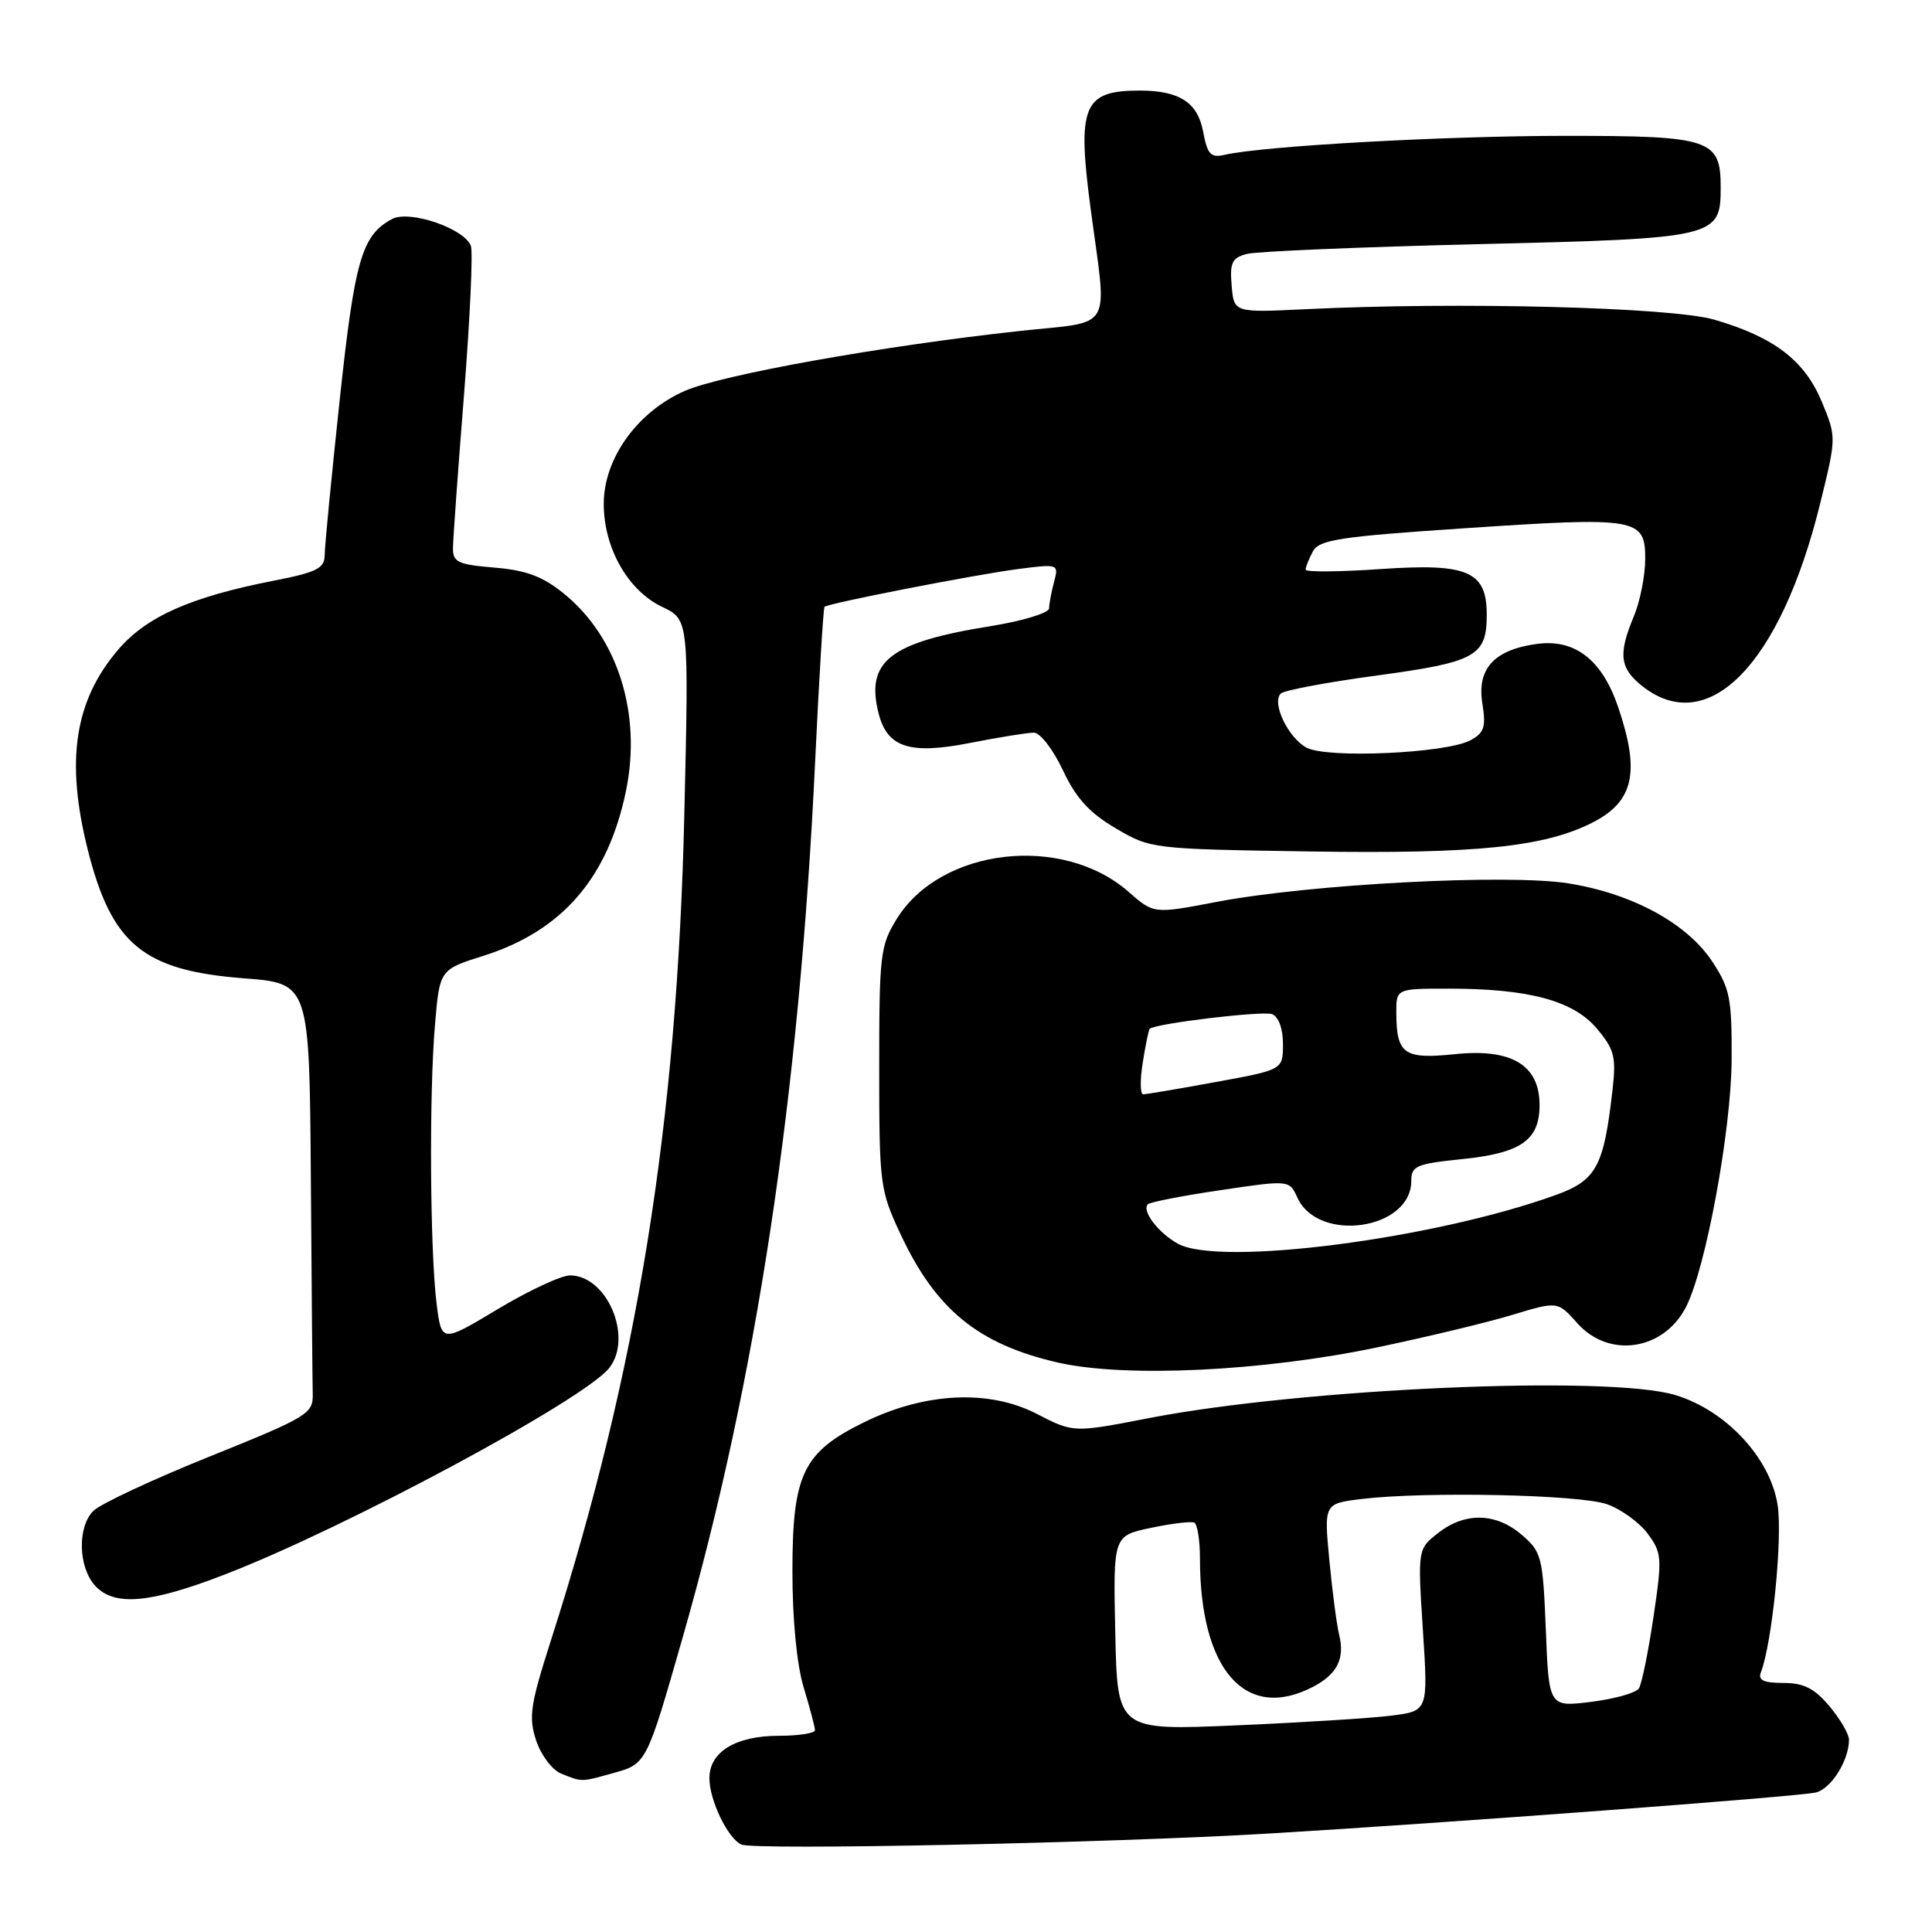 <?xml version="1.0" encoding="UTF-8" standalone="no"?>
<!DOCTYPE svg PUBLIC "-//W3C//DTD SVG 1.1//EN" "http://www.w3.org/Graphics/SVG/1.1/DTD/svg11.dtd" >
<svg xmlns="http://www.w3.org/2000/svg" xmlns:xlink="http://www.w3.org/1999/xlink" version="1.1" viewBox="0 0 256 256">
 <g >
 <path fill="currentColor"
d=" M 168.00 242.96 C 191.88 241.54 238.15 238.07 240.58 237.52 C 242.61 237.06 245.00 233.28 245.00 230.53 C 245.00 229.77 243.83 227.77 242.41 226.08 C 240.42 223.71 239.00 223.00 236.30 223.00 C 233.69 223.00 232.92 222.64 233.33 221.59 C 234.82 217.69 236.21 203.88 235.55 199.47 C 234.61 193.23 228.72 186.88 221.98 184.85 C 213.12 182.18 172.59 183.96 152.17 187.92 C 142.23 189.85 142.23 189.85 137.37 187.34 C 131.05 184.09 122.60 184.49 114.55 188.43 C 106.40 192.42 105.00 195.32 105.00 208.21 C 105.00 214.62 105.58 220.59 106.49 223.59 C 107.31 226.29 107.98 228.84 107.99 229.25 C 108.00 229.66 105.85 230.00 103.22 230.00 C 97.50 230.00 94.00 232.13 94.00 235.61 C 94.00 238.54 96.42 243.57 98.23 244.41 C 99.90 245.19 147.03 244.21 168.00 242.96 Z  M 81.30 234.93 C 85.67 233.72 85.67 233.71 90.51 216.79 C 100.22 182.83 105.90 145.28 108.00 101.10 C 108.53 89.88 109.10 80.57 109.25 80.41 C 109.72 79.94 129.15 76.15 134.91 75.40 C 140.25 74.71 140.30 74.73 139.67 77.10 C 139.32 78.42 139.02 80.00 139.01 80.61 C 139.01 81.22 135.51 82.28 131.25 82.97 C 117.92 85.10 114.68 87.61 116.41 94.49 C 117.55 99.05 120.53 100.02 128.50 98.45 C 132.35 97.69 136.18 97.08 137.00 97.08 C 137.82 97.08 139.55 99.31 140.83 102.04 C 142.57 105.76 144.33 107.69 147.83 109.75 C 152.46 112.48 152.67 112.50 173.41 112.82 C 195.58 113.17 204.64 112.24 211.02 108.99 C 216.49 106.20 217.35 102.32 214.41 93.68 C 212.28 87.43 208.71 84.65 203.67 85.32 C 198.00 86.08 195.68 88.60 196.42 93.20 C 196.92 96.35 196.67 97.11 194.82 98.10 C 191.60 99.82 175.85 100.53 173.13 99.07 C 170.68 97.76 168.47 93.12 169.71 91.90 C 170.15 91.47 175.90 90.39 182.50 89.50 C 195.56 87.73 197.00 86.94 197.00 81.46 C 197.00 75.69 194.51 74.61 183.01 75.40 C 177.51 75.78 173.00 75.82 173.00 75.48 C 173.00 75.14 173.43 74.06 173.96 73.07 C 174.79 71.52 177.46 71.11 193.87 70.01 C 216.98 68.46 218.00 68.63 218.00 74.05 C 218.00 76.26 217.32 79.68 216.50 81.65 C 214.39 86.70 214.62 88.55 217.63 90.93 C 226.39 97.81 235.94 87.99 241.18 66.72 C 243.34 57.95 243.34 57.92 241.40 53.24 C 239.12 47.76 235.07 44.66 227.16 42.36 C 221.46 40.70 193.22 39.98 173.00 40.97 C 163.50 41.43 163.50 41.43 163.20 37.85 C 162.94 34.82 163.25 34.16 165.20 33.65 C 166.46 33.31 180.29 32.73 195.91 32.35 C 227.47 31.60 228.00 31.47 228.00 24.83 C 228.00 18.44 226.68 18.00 207.49 18.00 C 191.51 18.00 167.40 19.34 162.30 20.51 C 160.42 20.94 159.99 20.48 159.42 17.44 C 158.70 13.57 156.26 12.00 151.02 12.00 C 143.54 12.00 142.70 14.00 144.51 27.62 C 146.72 44.23 147.74 42.49 135.10 43.86 C 117.01 45.82 95.56 49.66 90.71 51.81 C 84.43 54.58 80.00 60.77 80.00 66.76 C 80.00 72.61 83.20 78.25 87.75 80.42 C 91.28 82.10 91.28 82.10 90.68 107.80 C 89.73 148.95 84.46 181.62 73.02 217.30 C 70.26 225.91 70.02 227.52 71.04 230.62 C 71.68 232.56 73.17 234.53 74.35 235.01 C 77.17 236.14 76.93 236.15 81.30 234.93 Z  M 29.79 208.63 C 45.92 202.40 77.52 185.41 80.75 181.24 C 83.90 177.15 80.42 169.00 75.53 169.00 C 74.36 169.00 70.05 171.01 65.95 173.47 C 58.50 177.94 58.50 177.94 57.85 172.72 C 56.98 165.72 56.85 145.07 57.63 135.89 C 58.25 128.48 58.25 128.48 64.06 126.65 C 74.51 123.34 80.57 116.32 82.95 104.78 C 85.05 94.58 81.86 84.44 74.72 78.66 C 71.90 76.37 69.72 75.56 65.51 75.21 C 60.69 74.81 60.00 74.49 60.02 72.63 C 60.03 71.46 60.69 62.29 61.49 52.24 C 62.28 42.20 62.69 33.35 62.39 32.57 C 61.50 30.26 54.26 27.79 51.95 29.02 C 47.93 31.18 47.00 34.41 45.00 53.10 C 43.92 63.22 43.02 72.43 43.02 73.57 C 43.00 75.32 41.97 75.83 36.25 76.95 C 25.31 79.09 19.42 81.69 15.68 86.06 C 9.87 92.85 8.66 100.76 11.63 112.60 C 14.79 125.14 18.99 128.60 32.31 129.63 C 41.00 130.30 41.00 130.30 41.19 156.15 C 41.29 170.37 41.40 183.23 41.44 184.73 C 41.50 187.32 40.77 187.76 27.77 193.00 C 20.22 196.04 13.29 199.28 12.37 200.20 C 10.24 202.33 10.36 207.63 12.59 210.10 C 15.11 212.88 19.84 212.48 29.79 208.63 Z  M 182.50 178.53 C 189.10 177.15 197.18 175.21 200.45 174.21 C 206.40 172.41 206.40 172.41 209.03 175.36 C 213.21 180.03 220.42 178.95 223.39 173.21 C 226.01 168.15 229.39 149.85 229.45 140.44 C 229.49 132.29 229.23 130.97 226.89 127.42 C 223.55 122.35 216.28 118.40 207.81 117.05 C 199.79 115.77 173.53 117.15 161.19 119.51 C 152.88 121.10 152.88 121.10 149.55 118.18 C 140.78 110.48 124.68 112.34 118.85 121.72 C 116.64 125.28 116.50 126.44 116.50 141.50 C 116.50 156.94 116.60 157.71 119.31 163.50 C 124.00 173.54 129.63 178.13 140.20 180.55 C 149.11 182.58 167.36 181.71 182.50 178.53 Z  M 147.78 216.40 C 147.50 203.50 147.50 203.50 152.50 202.45 C 155.25 201.87 157.84 201.56 158.25 201.76 C 158.66 201.96 159.00 204.09 159.00 206.51 C 159.00 221.26 165.03 228.14 173.93 223.54 C 177.19 221.85 178.23 219.78 177.44 216.60 C 177.13 215.36 176.55 210.95 176.15 206.79 C 175.43 199.23 175.43 199.23 180.46 198.62 C 188.90 197.61 209.29 198.04 212.91 199.31 C 214.78 199.96 217.22 201.72 218.32 203.21 C 220.22 205.77 220.26 206.41 219.09 214.28 C 218.41 218.87 217.54 223.12 217.17 223.71 C 216.80 224.31 213.97 225.11 210.87 225.50 C 205.24 226.20 205.24 226.20 204.83 215.98 C 204.44 206.29 204.28 205.63 201.65 203.38 C 198.23 200.43 194.11 200.34 190.56 203.13 C 187.85 205.26 187.85 205.26 188.54 215.99 C 189.24 226.71 189.24 226.71 184.37 227.33 C 181.69 227.67 172.43 228.25 163.78 228.62 C 148.06 229.30 148.06 229.30 147.78 216.40 Z  M 156.10 164.81 C 153.51 163.40 151.24 160.43 152.10 159.57 C 152.39 159.28 156.72 158.44 161.73 157.70 C 170.84 156.35 170.84 156.35 171.91 158.69 C 174.67 164.76 187.00 162.95 187.00 156.48 C 187.00 154.49 187.66 154.21 193.73 153.59 C 201.55 152.79 204.00 151.08 204.00 146.42 C 204.00 141.13 200.29 138.90 192.80 139.68 C 186.04 140.38 185.04 139.69 185.02 134.25 C 185.00 131.00 185.00 131.00 191.95 131.00 C 202.57 131.00 208.48 132.59 211.59 136.29 C 213.92 139.06 214.17 140.03 213.66 144.47 C 212.51 154.62 211.53 156.42 206.05 158.38 C 189.88 164.20 161.65 167.83 156.10 164.81 Z  M 151.42 140.79 C 151.79 138.47 152.20 136.46 152.34 136.33 C 153.04 135.62 167.32 133.91 168.56 134.38 C 169.42 134.72 170.00 136.30 170.00 138.34 C 170.00 141.75 170.00 141.75 161.11 143.37 C 156.22 144.27 151.88 145.00 151.48 145.00 C 151.07 145.00 151.05 143.10 151.42 140.79 Z "/>
</g>
</svg>